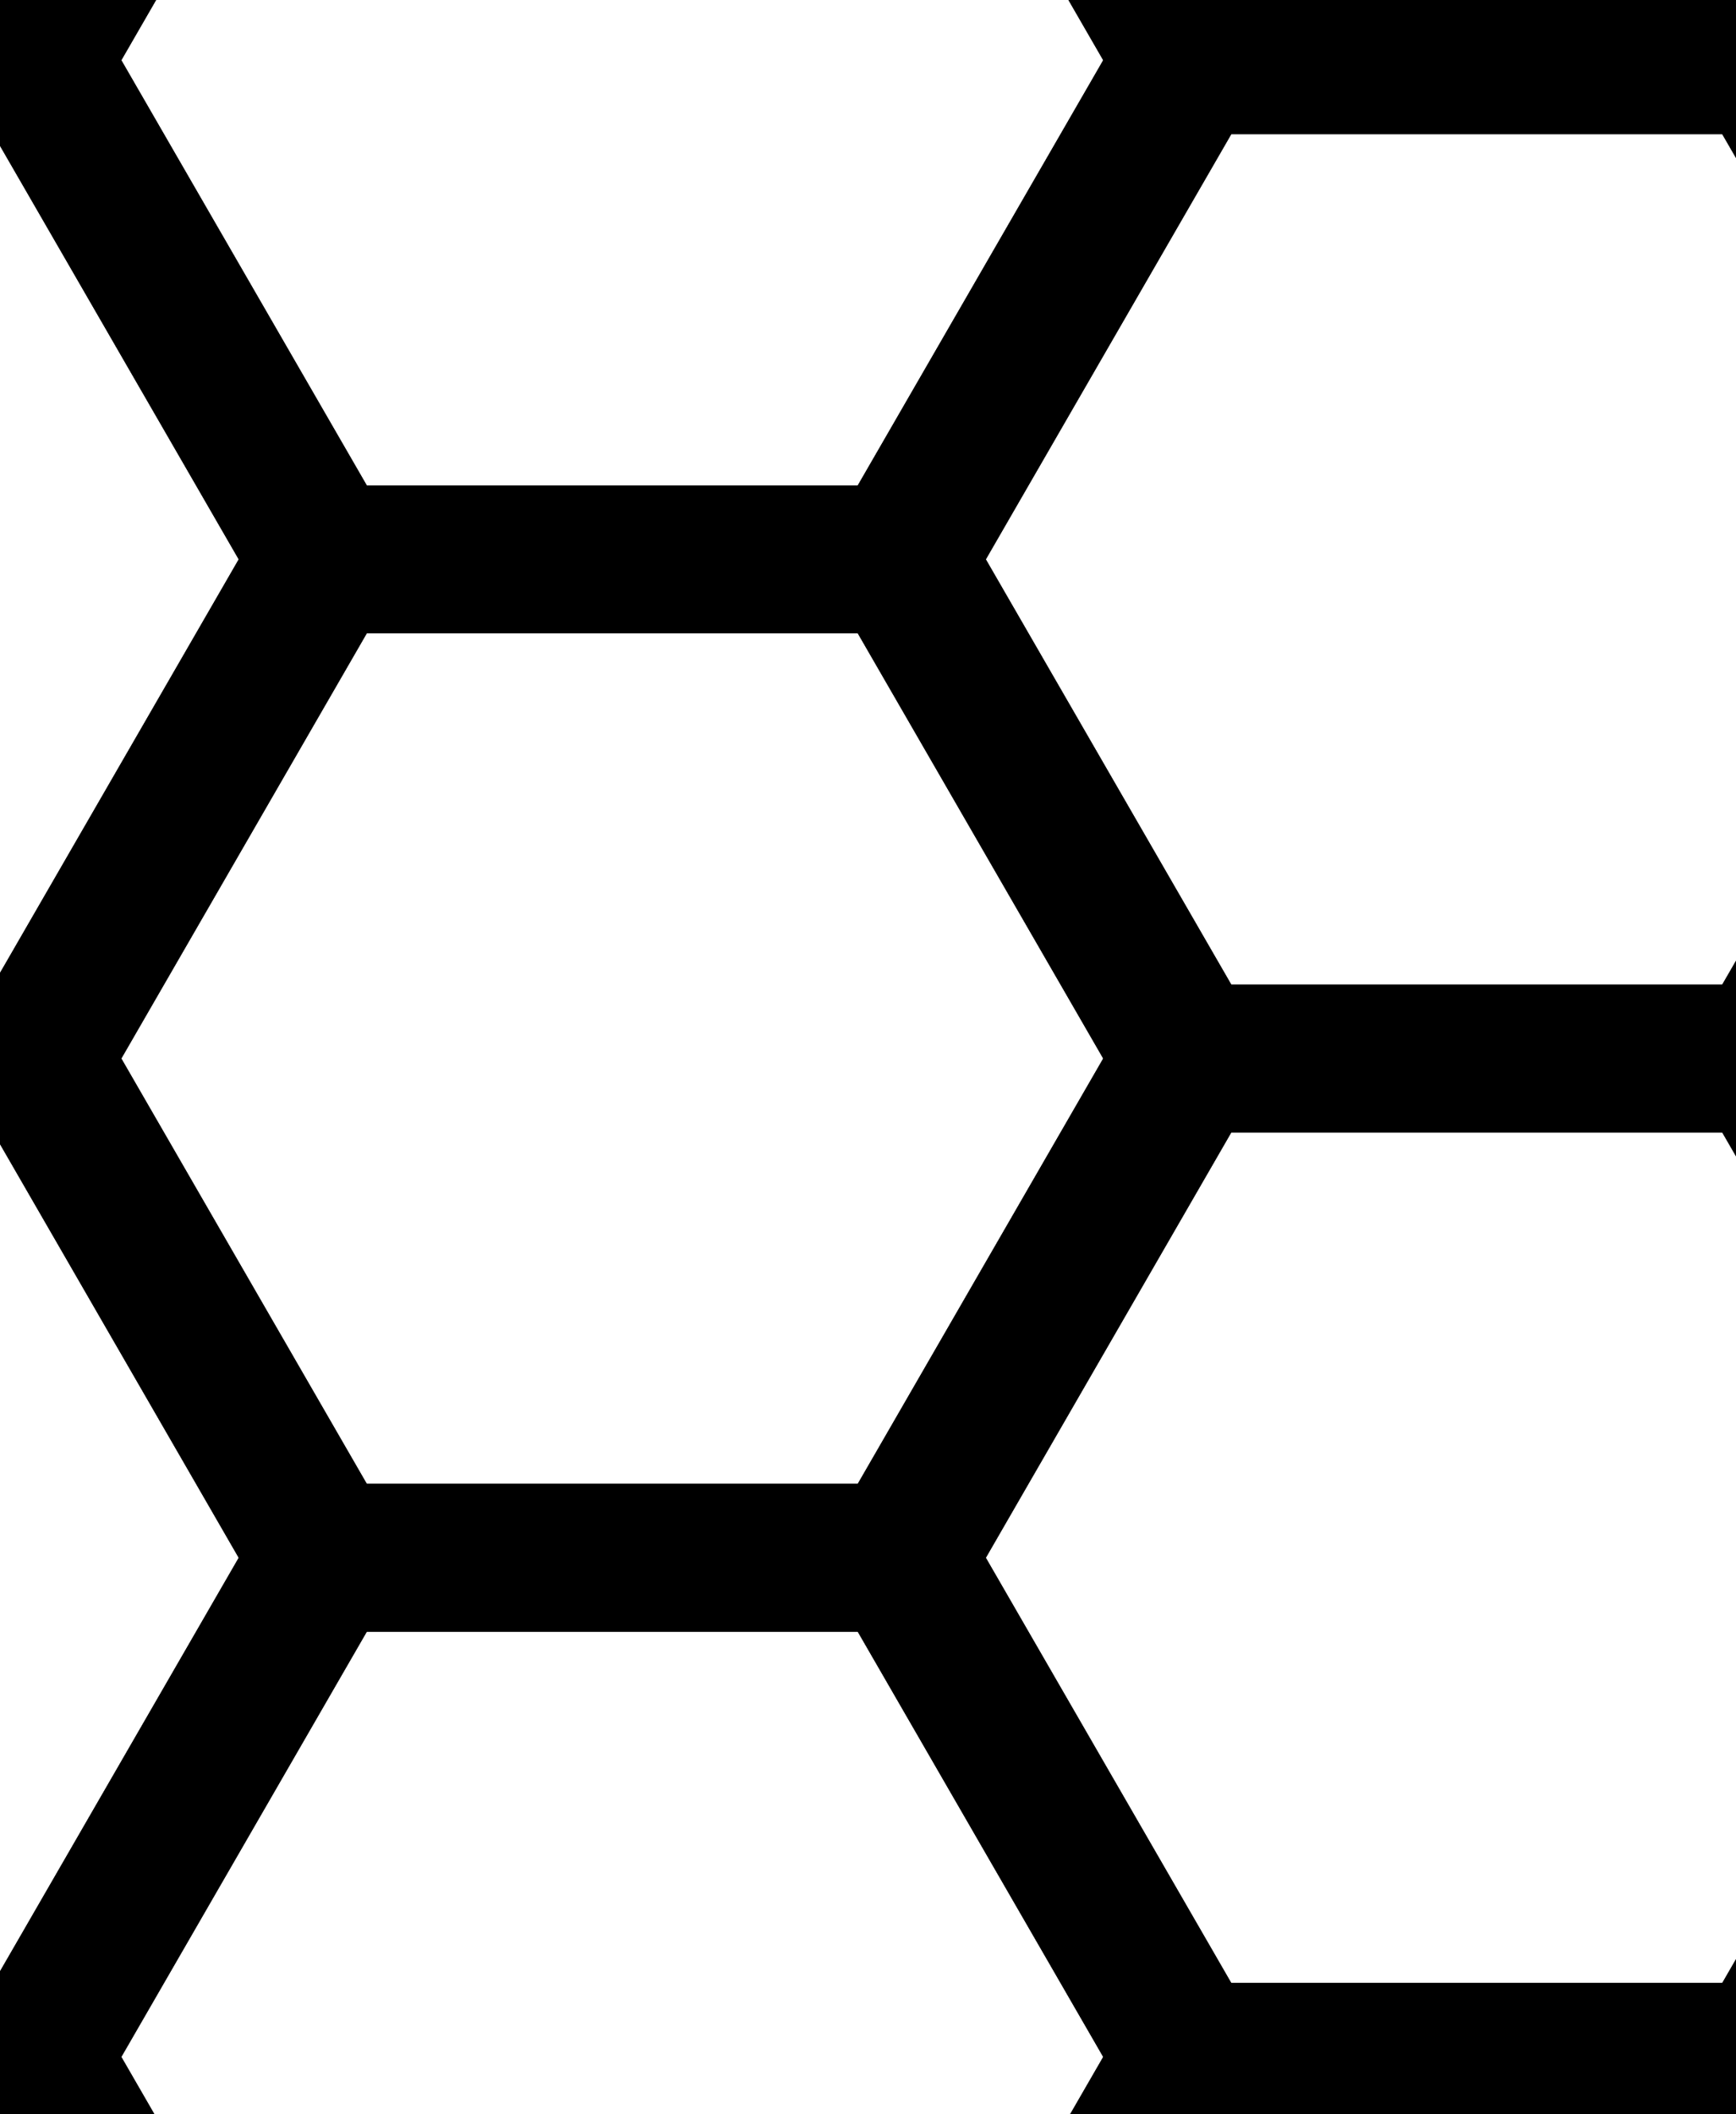 <?xml version="1.0" encoding="utf-8"?>
<svg xmlns="http://www.w3.org/2000/svg" viewBox="283.018 111.348 58.697 71.473">
  <defs>
    <clipPath id="clip-0">
      <path clip-rule="nonzero" d="M 171 131 L 185.121 131 L 185.121 166 L 171 166 Z M 171 131 "/>
    </clipPath>
    <clipPath id="clip-1">
      <path clip-rule="nonzero" d="M 180 164 L 185.121 164 L 185.121 166 L 180 166 Z M 180 164 "/>
    </clipPath>
    <clipPath id="clip-2">
      <path clip-rule="nonzero" d="M 171 97 L 185.121 97 L 185.121 132 L 171 132 Z M 171 97 "/>
    </clipPath>
    <clipPath id="clip-3">
      <path clip-rule="nonzero" d="M 180 131 L 185.121 131 L 185.121 132 L 180 132 Z M 180 131 "/>
    </clipPath>
    <clipPath id="clip-4">
      <path clip-rule="nonzero" d="M 171 63 L 185.121 63 L 185.121 98 L 171 98 Z M 171 63 "/>
    </clipPath>
    <clipPath id="clip-5">
      <path clip-rule="nonzero" d="M 180 97 L 185.121 97 L 185.121 98 L 180 98 Z M 180 97 "/>
    </clipPath>
    <clipPath id="clip-6">
      <path clip-rule="nonzero" d="M 171 29 L 185.121 29 L 185.121 65 L 171 65 Z M 171 29 "/>
    </clipPath>
    <clipPath id="clip-7">
      <path clip-rule="nonzero" d="M 180 63 L 185.121 63 L 185.121 65 L 180 65 Z M 180 63 "/>
    </clipPath>
    <clipPath id="clip-8">
      <path clip-rule="nonzero" d="M 180 29 L 185.121 29 L 185.121 31 L 180 31 Z M 180 29 "/>
    </clipPath>
  </defs>
  <path fill="none" stroke-width="5" stroke-linecap="round" stroke-linejoin="round" stroke="rgb(0%, 0%, 0%)" stroke-opacity="1" stroke-miterlimit="10" d="M 235.515 197.763 L 225.773 180.888 L 206.289 180.888"/>
  <path fill="none" stroke-width="5" stroke-linecap="round" stroke-linejoin="round" stroke="rgb(0%, 0%, 0%)" stroke-opacity="1" stroke-miterlimit="10" d="M 206.289 180.888 L 200.441 191.013"/>
  <path fill="none" stroke-width="5" stroke-linecap="round" stroke-linejoin="round" stroke="rgb(0%, 0%, 0%)" stroke-opacity="1" stroke-miterlimit="10" d="M 200.441 204.513 L 206.289 214.638 L 225.773 214.638 L 235.515 197.763"/>
  <path fill="none" stroke-width="5" stroke-linecap="round" stroke-linejoin="round" stroke="rgb(0%, 0%, 0%)" stroke-opacity="1" stroke-miterlimit="10" d="M 235.515 164.013 L 225.773 147.134 L 206.289 147.134"/>
  <path fill="none" stroke-width="5" stroke-linecap="round" stroke-linejoin="round" stroke="rgb(0%, 0%, 0%)" stroke-opacity="1" stroke-miterlimit="10" d="M 206.289 147.134 L 200.441 157.263"/>
  <path fill="none" stroke-width="5" stroke-linecap="round" stroke-linejoin="round" stroke="rgb(0%, 0%, 0%)" stroke-opacity="1" stroke-miterlimit="10" d="M 200.441 170.763 L 206.289 180.888 L 225.773 180.888 L 235.515 164.013"/>
  <path fill="none" stroke-width="5" stroke-linecap="round" stroke-linejoin="round" stroke="rgb(0%, 0%, 0%)" stroke-opacity="1" stroke-miterlimit="10" d="M 235.515 130.259 L 225.773 113.384 L 206.289 113.384"/>
  <path fill="none" stroke-width="5" stroke-linecap="round" stroke-linejoin="round" stroke="rgb(0%, 0%, 0%)" stroke-opacity="1" stroke-miterlimit="10" d="M 206.289 113.384 L 200.441 123.509"/>
  <path fill="none" stroke-width="5" stroke-linecap="round" stroke-linejoin="round" stroke="rgb(0%, 0%, 0%)" stroke-opacity="1" stroke-miterlimit="10" d="M 200.441 137.009 L 206.289 147.134 L 225.773 147.134 L 235.515 130.259"/>
  <path fill="none" stroke-width="5" stroke-linecap="round" stroke-linejoin="round" stroke="rgb(0%, 0%, 0%)" stroke-opacity="1" stroke-miterlimit="10" d="M 235.515 96.509 L 225.773 79.631 L 206.289 79.631"/>
  <path fill="none" stroke-width="5" stroke-linecap="round" stroke-linejoin="round" stroke="rgb(0%, 0%, 0%)" stroke-opacity="1" stroke-miterlimit="10" d="M 206.289 79.631 L 200.441 89.756"/>
  <path fill="none" stroke-width="5" stroke-linecap="round" stroke-linejoin="round" stroke="rgb(0%, 0%, 0%)" stroke-opacity="1" stroke-miterlimit="10" d="M 200.441 103.259 L 206.289 113.384 L 225.773 113.384 L 235.515 96.509"/>
  <path fill="none" stroke-width="5" stroke-linecap="round" stroke-linejoin="round" stroke="rgb(0%, 0%, 0%)" stroke-opacity="1" stroke-miterlimit="10" d="M 235.517 62.756"/>
  <path fill="none" stroke-width="5" stroke-linecap="round" stroke-linejoin="round" stroke="rgb(0%, 0%, 0%)" stroke-opacity="1" stroke-miterlimit="10" d="M 235.515 62.756 L 227.937 49.627"/>
  <path fill="none" stroke-width="5" stroke-linecap="round" stroke-linejoin="round" stroke="rgb(0%, 0%, 0%)" stroke-opacity="1" stroke-miterlimit="10" d="M 204.125 49.627 L 200.441 56.006"/>
  <path fill="none" stroke-width="5" stroke-linecap="round" stroke-linejoin="round" stroke="rgb(0%, 0%, 0%)" stroke-opacity="1" stroke-miterlimit="10" d="M 200.441 69.506 L 206.289 79.631 L 225.773 79.631 L 235.515 62.756"/>
  <path fill="none" stroke-width="5" stroke-linecap="round" stroke-linejoin="round" stroke="rgb(0%, 0%, 0%)" stroke-opacity="1" stroke-miterlimit="10" d="M 264.745 214.638 L 255.003 197.763 L 235.515 197.763 L 225.773 214.638 L 235.515 231.513 L 255.003 231.513 L 264.745 214.638"/>
  <path fill="none" stroke-width="5" stroke-linecap="round" stroke-linejoin="round" stroke="rgb(0%, 0%, 0%)" stroke-opacity="1" stroke-miterlimit="10" d="M 264.745 180.888 L 255.003 164.013 L 235.515 164.013 L 225.773 180.888 L 235.515 197.763 L 255.003 197.763 L 264.745 180.888"/>
  <path fill="none" stroke-width="5" stroke-linecap="round" stroke-linejoin="round" stroke="rgb(0%, 0%, 0%)" stroke-opacity="1" stroke-miterlimit="10" d="M 264.745 147.134 L 255.003 130.259 L 235.515 130.259 L 225.773 147.134 L 235.515 164.013 L 255.003 164.013 L 264.745 147.134"/>
  <path fill="none" stroke-width="5" stroke-linecap="round" stroke-linejoin="round" stroke="rgb(0%, 0%, 0%)" stroke-opacity="1" stroke-miterlimit="10" d="M 264.745 113.384 L 255.003 96.509 L 235.515 96.509 L 225.773 113.384 L 235.515 130.259 L 255.003 130.259 L 264.745 113.384"/>
  <path fill="none" stroke-width="5" stroke-linecap="round" stroke-linejoin="round" stroke="rgb(0%, 0%, 0%)" stroke-opacity="1" stroke-miterlimit="10" d="M 264.745 79.631 L 255.003 62.756 L 235.515 62.756 L 225.773 79.631 L 235.515 96.509 L 255.003 96.509 L 264.745 79.631"/>
  <path fill="none" stroke-width="5" stroke-linecap="round" stroke-linejoin="round" stroke="rgb(0%, 0%, 0%)" stroke-opacity="1" stroke-miterlimit="10" d="M 227.937 49.627 L 235.515 62.756 L 255.003 62.756"/>
  <path fill="none" stroke-width="5" stroke-linecap="round" stroke-linejoin="round" stroke="rgb(0%, 0%, 0%)" stroke-opacity="1" stroke-miterlimit="10" d="M 255.003 62.756 L 262.581 49.627"/>
  <path fill="none" stroke-width="5" stroke-linecap="round" stroke-linejoin="round" stroke="rgb(0%, 0%, 0%)" stroke-opacity="1" stroke-miterlimit="10" d="M 293.976 197.763 L 284.234 180.888 L 264.745 180.888 L 255.003 197.763 L 264.745 214.638 L 284.234 214.638 L 293.976 197.763"/>
  <path fill="none" stroke-width="5" stroke-linecap="round" stroke-linejoin="round" stroke="rgb(0%, 0%, 0%)" stroke-opacity="1" stroke-miterlimit="10" d="M 293.976 164.013 L 284.234 147.134 L 264.745 147.134 L 255.003 164.013 L 264.745 180.888 L 284.234 180.888 L 293.976 164.013"/>
  <path fill="none" stroke-width="5" stroke-linecap="round" stroke-linejoin="round" stroke="rgb(0%, 0%, 0%)" stroke-opacity="1" stroke-miterlimit="10" d="M 293.976 130.259 L 284.234 113.384 L 264.745 113.384 L 255.003 130.259 L 264.745 147.134 L 284.234 147.134 L 293.976 130.259"/>
  <path fill="none" stroke-width="5" stroke-linecap="round" stroke-linejoin="round" stroke="rgb(0%, 0%, 0%)" stroke-opacity="1" stroke-miterlimit="10" d="M 293.976 96.509 L 284.234 79.631 L 264.745 79.631 L 255.003 96.509 L 264.745 113.384 L 284.234 113.384 L 293.976 96.509"/>
  <path fill="none" stroke-width="5" stroke-linecap="round" stroke-linejoin="round" stroke="rgb(0%, 0%, 0%)" stroke-opacity="1" stroke-miterlimit="10" d="M 293.976 62.755"/>
  <path fill="none" stroke-width="5" stroke-linecap="round" stroke-linejoin="round" stroke="rgb(0%, 0%, 0%)" stroke-opacity="1" stroke-miterlimit="10" d="M 293.976 62.756 L 286.398 49.627"/>
  <path fill="none" stroke-width="5" stroke-linecap="round" stroke-linejoin="round" stroke="rgb(0%, 0%, 0%)" stroke-opacity="1" stroke-miterlimit="10" d="M 262.581 49.627 L 255.003 62.756 L 264.745 79.631 L 284.234 79.631 L 293.976 62.756"/>
  <path fill="none" stroke-width="5" stroke-linecap="round" stroke-linejoin="round" stroke="rgb(0%, 0%, 0%)" stroke-opacity="1" stroke-miterlimit="10" d="M 323.206 214.638 L 313.464 197.763 L 293.976 197.763 L 284.234 214.638 L 293.976 231.513 L 313.464 231.513 L 323.206 214.638"/>
  <path fill="none" stroke-width="5" stroke-linecap="round" stroke-linejoin="round" stroke="rgb(0%, 0%, 0%)" stroke-opacity="1" stroke-miterlimit="10" d="M 323.206 180.888 L 313.464 164.013 L 293.976 164.013 L 284.234 180.888 L 293.976 197.763 L 313.464 197.763 L 323.206 180.888"/>
  <path fill="none" stroke-width="5" stroke-linecap="round" stroke-linejoin="round" stroke="rgb(0%, 0%, 0%)" stroke-opacity="1" stroke-miterlimit="10" d="M 323.206 147.134 L 313.464 130.259 L 293.976 130.259 L 284.234 147.134 L 293.976 164.013 L 313.464 164.013 L 323.206 147.134"/>
  <path fill="none" stroke-width="5" stroke-linecap="round" stroke-linejoin="round" stroke="rgb(0%, 0%, 0%)" stroke-opacity="1" stroke-miterlimit="10" d="M 323.206 113.384 L 313.464 96.509 L 293.976 96.509 L 284.234 113.384 L 293.976 130.259 L 313.464 130.259 L 323.206 113.384"/>
  <path fill="none" stroke-width="5" stroke-linecap="round" stroke-linejoin="round" stroke="rgb(0%, 0%, 0%)" stroke-opacity="1" stroke-miterlimit="10" d="M 323.206 79.631 L 313.464 62.756 L 293.976 62.756 L 284.234 79.631 L 293.976 96.509 L 313.464 96.509 L 323.206 79.631"/>
  <path fill="none" stroke-width="5" stroke-linecap="round" stroke-linejoin="round" stroke="rgb(0%, 0%, 0%)" stroke-opacity="1" stroke-miterlimit="10" d="M 286.398 49.627 L 293.976 62.756 L 313.464 62.756"/>
  <path fill="none" stroke-width="5" stroke-linecap="round" stroke-linejoin="round" stroke="rgb(0%, 0%, 0%)" stroke-opacity="1" stroke-miterlimit="10" d="M 313.464 62.756 L 321.042 49.627"/>
  <path fill="none" stroke-width="5" stroke-linecap="round" stroke-linejoin="round" stroke="rgb(0%, 0%, 0%)" stroke-opacity="1" stroke-miterlimit="10" d="M 352.436 197.763 L 342.694 180.888 L 323.206 180.888 L 313.464 197.763 L 323.206 214.638 L 342.694 214.638 L 352.436 197.763"/>
  <path fill="none" stroke-width="5" stroke-linecap="round" stroke-linejoin="round" stroke="rgb(0%, 0%, 0%)" stroke-opacity="1" stroke-miterlimit="10" d="M 352.436 164.013 L 342.694 147.134 L 323.206 147.134 L 313.464 164.013 L 323.206 180.888 L 342.694 180.888 L 352.436 164.013"/>
  <path fill="none" stroke-width="5" stroke-linecap="round" stroke-linejoin="round" stroke="rgb(0%, 0%, 0%)" stroke-opacity="1" stroke-miterlimit="10" d="M 352.436 130.259 L 342.694 113.384 L 323.206 113.384 L 313.464 130.259 L 323.206 147.134 L 342.694 147.134 L 352.436 130.259"/>
  <path fill="none" stroke-width="5" stroke-linecap="round" stroke-linejoin="round" stroke="rgb(0%, 0%, 0%)" stroke-opacity="1" stroke-miterlimit="10" d="M 352.436 96.509 L 342.694 79.631 L 323.206 79.631 L 313.464 96.509 L 323.206 113.384 L 342.694 113.384 L 352.436 96.509"/>
  <path fill="none" stroke-width="5" stroke-linecap="round" stroke-linejoin="round" stroke="rgb(0%, 0%, 0%)" stroke-opacity="1" stroke-miterlimit="10" d="M 352.438 62.754"/>
  <path fill="none" stroke-width="5" stroke-linecap="round" stroke-linejoin="round" stroke="rgb(0%, 0%, 0%)" stroke-opacity="1" stroke-miterlimit="10" d="M 352.436 62.756 L 344.858 49.627"/>
  <path fill="none" stroke-width="5" stroke-linecap="round" stroke-linejoin="round" stroke="rgb(0%, 0%, 0%)" stroke-opacity="1" stroke-miterlimit="10" d="M 321.042 49.627 L 313.464 62.756 L 323.206 79.631 L 342.694 79.631 L 352.436 62.756"/>
  <path fill="none" stroke-width="5" stroke-linecap="round" stroke-linejoin="round" stroke="rgb(0%, 0%, 0%)" stroke-opacity="1" stroke-miterlimit="10" d="M 381.667 214.638 L 371.925 197.763 L 352.436 197.763 L 342.694 214.638 L 352.436 231.513 L 371.925 231.513 L 381.667 214.638"/>
  <path fill="none" stroke-width="5" stroke-linecap="round" stroke-linejoin="round" stroke="rgb(0%, 0%, 0%)" stroke-opacity="1" stroke-miterlimit="10" d="M 381.667 180.888 L 371.925 164.013 L 352.436 164.013 L 342.694 180.888 L 352.436 197.763 L 371.925 197.763 L 381.667 180.888"/>
  <path fill="none" stroke-width="5" stroke-linecap="round" stroke-linejoin="round" stroke="rgb(0%, 0%, 0%)" stroke-opacity="1" stroke-miterlimit="10" d="M 381.667 147.134 L 371.925 130.259 L 352.436 130.259 L 342.694 147.134 L 352.436 164.013 L 371.925 164.013 L 381.667 147.134"/>
  <path fill="none" stroke-width="5" stroke-linecap="round" stroke-linejoin="round" stroke="rgb(0%, 0%, 0%)" stroke-opacity="1" stroke-miterlimit="10" d="M 381.667 113.384 L 371.925 96.509 L 352.436 96.509 L 342.694 113.384 L 352.436 130.259 L 371.925 130.259 L 381.667 113.384"/>
  <path fill="none" stroke-width="5" stroke-linecap="round" stroke-linejoin="round" stroke="rgb(0%, 0%, 0%)" stroke-opacity="1" stroke-miterlimit="10" d="M 381.667 79.631 L 371.925 62.756 L 352.436 62.756 L 342.694 79.631 L 352.436 96.509 L 371.925 96.509 L 381.667 79.631"/>
  <path fill="none" stroke-width="5" stroke-linecap="round" stroke-linejoin="round" stroke="rgb(0%, 0%, 0%)" stroke-opacity="1" stroke-miterlimit="10" d="M 344.858 49.627 L 352.436 62.756 L 371.925 62.756"/>
  <path fill="none" stroke-width="5" stroke-linecap="round" stroke-linejoin="round" stroke="rgb(0%, 0%, 0%)" stroke-opacity="1" stroke-miterlimit="10" d="M 371.925 62.756 L 379.503 49.627"/>
  <g clip-path="url(#clip-0)" transform="matrix(1, 0, 0, 1, 200.441, 49.63)">
    <path fill="none" stroke-width="5" stroke-linecap="round" stroke-linejoin="round" stroke="rgb(0%, 0%, 0%)" stroke-opacity="1" stroke-miterlimit="10" d="M 1855.64 539.909 L 1816.563 539.909 L 1718.91 370.759 L 1816.563 201.609 " transform="matrix(0.1, 0, 0, -0.1, -0, 185.121)"/>
  </g>
  <g clip-path="url(#clip-1)" transform="matrix(1, 0, 0, 1, 200.441, 49.63)">
    <path fill="none" stroke-width="5" stroke-linecap="round" stroke-linejoin="round" stroke="rgb(0%, 0%, 0%)" stroke-opacity="1" stroke-miterlimit="10" d="M 1816.563 201.609 L 1855.64 201.609 " transform="matrix(0.1, 0, 0, -0.1, -0, 185.121)"/>
  </g>
  <g clip-path="url(#clip-2)" transform="matrix(1, 0, 0, 1, 200.441, 49.63)">
    <path fill="none" stroke-width="5" stroke-linecap="round" stroke-linejoin="round" stroke="rgb(0%, 0%, 0%)" stroke-opacity="1" stroke-miterlimit="10" d="M 1855.64 878.249 L 1816.563 878.249 L 1718.91 709.06 L 1816.563 539.909 " transform="matrix(0.1, 0, 0, -0.1, -0, 185.121)"/>
  </g>
  <g clip-path="url(#clip-3)" transform="matrix(1, 0, 0, 1, 200.441, 49.63)">
    <path fill="none" stroke-width="5" stroke-linecap="round" stroke-linejoin="round" stroke="rgb(0%, 0%, 0%)" stroke-opacity="1" stroke-miterlimit="10" d="M 1816.563 539.909 L 1855.64 539.909 " transform="matrix(0.1, 0, 0, -0.1, -0, 185.121)"/>
  </g>
  <g clip-path="url(#clip-4)" transform="matrix(1, 0, 0, 1, 200.441, 49.63)">
    <path fill="none" stroke-width="5" stroke-linecap="round" stroke-linejoin="round" stroke="rgb(0%, 0%, 0%)" stroke-opacity="1" stroke-miterlimit="10" d="M 1855.64 1216.549 L 1816.563 1216.549 L 1718.91 1047.399 L 1816.563 878.249 " transform="matrix(0.1, 0, 0, -0.1, -0, 185.121)"/>
  </g>
  <g clip-path="url(#clip-5)" transform="matrix(1, 0, 0, 1, 200.441, 49.63)">
    <path fill="none" stroke-width="5" stroke-linecap="round" stroke-linejoin="round" stroke="rgb(0%, 0%, 0%)" stroke-opacity="1" stroke-miterlimit="10" d="M 1816.563 878.249 L 1855.64 878.249 " transform="matrix(0.1, 0, 0, -0.1, -0, 185.121)"/>
  </g>
  <g clip-path="url(#clip-6)" transform="matrix(1, 0, 0, 1, 200.441, 49.63)">
    <path fill="none" stroke-width="5" stroke-linecap="round" stroke-linejoin="round" stroke="rgb(0%, 0%, 0%)" stroke-opacity="1" stroke-miterlimit="10" d="M 1855.64 1554.889 L 1816.563 1554.889 L 1718.91 1385.699 L 1816.563 1216.549 " transform="matrix(0.1, 0, 0, -0.1, -0, 185.121)"/>
  </g>
  <g clip-path="url(#clip-7)" transform="matrix(1, 0, 0, 1, 200.441, 49.63)">
    <path fill="none" stroke-width="5" stroke-linecap="round" stroke-linejoin="round" stroke="rgb(0%, 0%, 0%)" stroke-opacity="1" stroke-miterlimit="10" d="M 1816.563 1216.549 L 1855.64 1216.549 " transform="matrix(0.1, 0, 0, -0.1, -0, 185.121)"/>
  </g>
  <path fill="none" stroke-width="5" stroke-linecap="round" stroke-linejoin="round" stroke="rgb(0%, 0%, 0%)" stroke-opacity="1" stroke-miterlimit="10" d="M 379.503 49.627 L 371.925 62.756 L 381.667 79.631"/>
  <g clip-path="url(#clip-8)" transform="matrix(1, 0, 0, 1, 200.441, 49.63)">
    <path fill="none" stroke-width="5" stroke-linecap="round" stroke-linejoin="round" stroke="rgb(0%, 0%, 0%)" stroke-opacity="1" stroke-miterlimit="10" d="M 1816.563 1554.889 L 1855.64 1554.889 " transform="matrix(0.1, 0, 0, -0.1, -0, 185.121)"/>
  </g>
</svg>